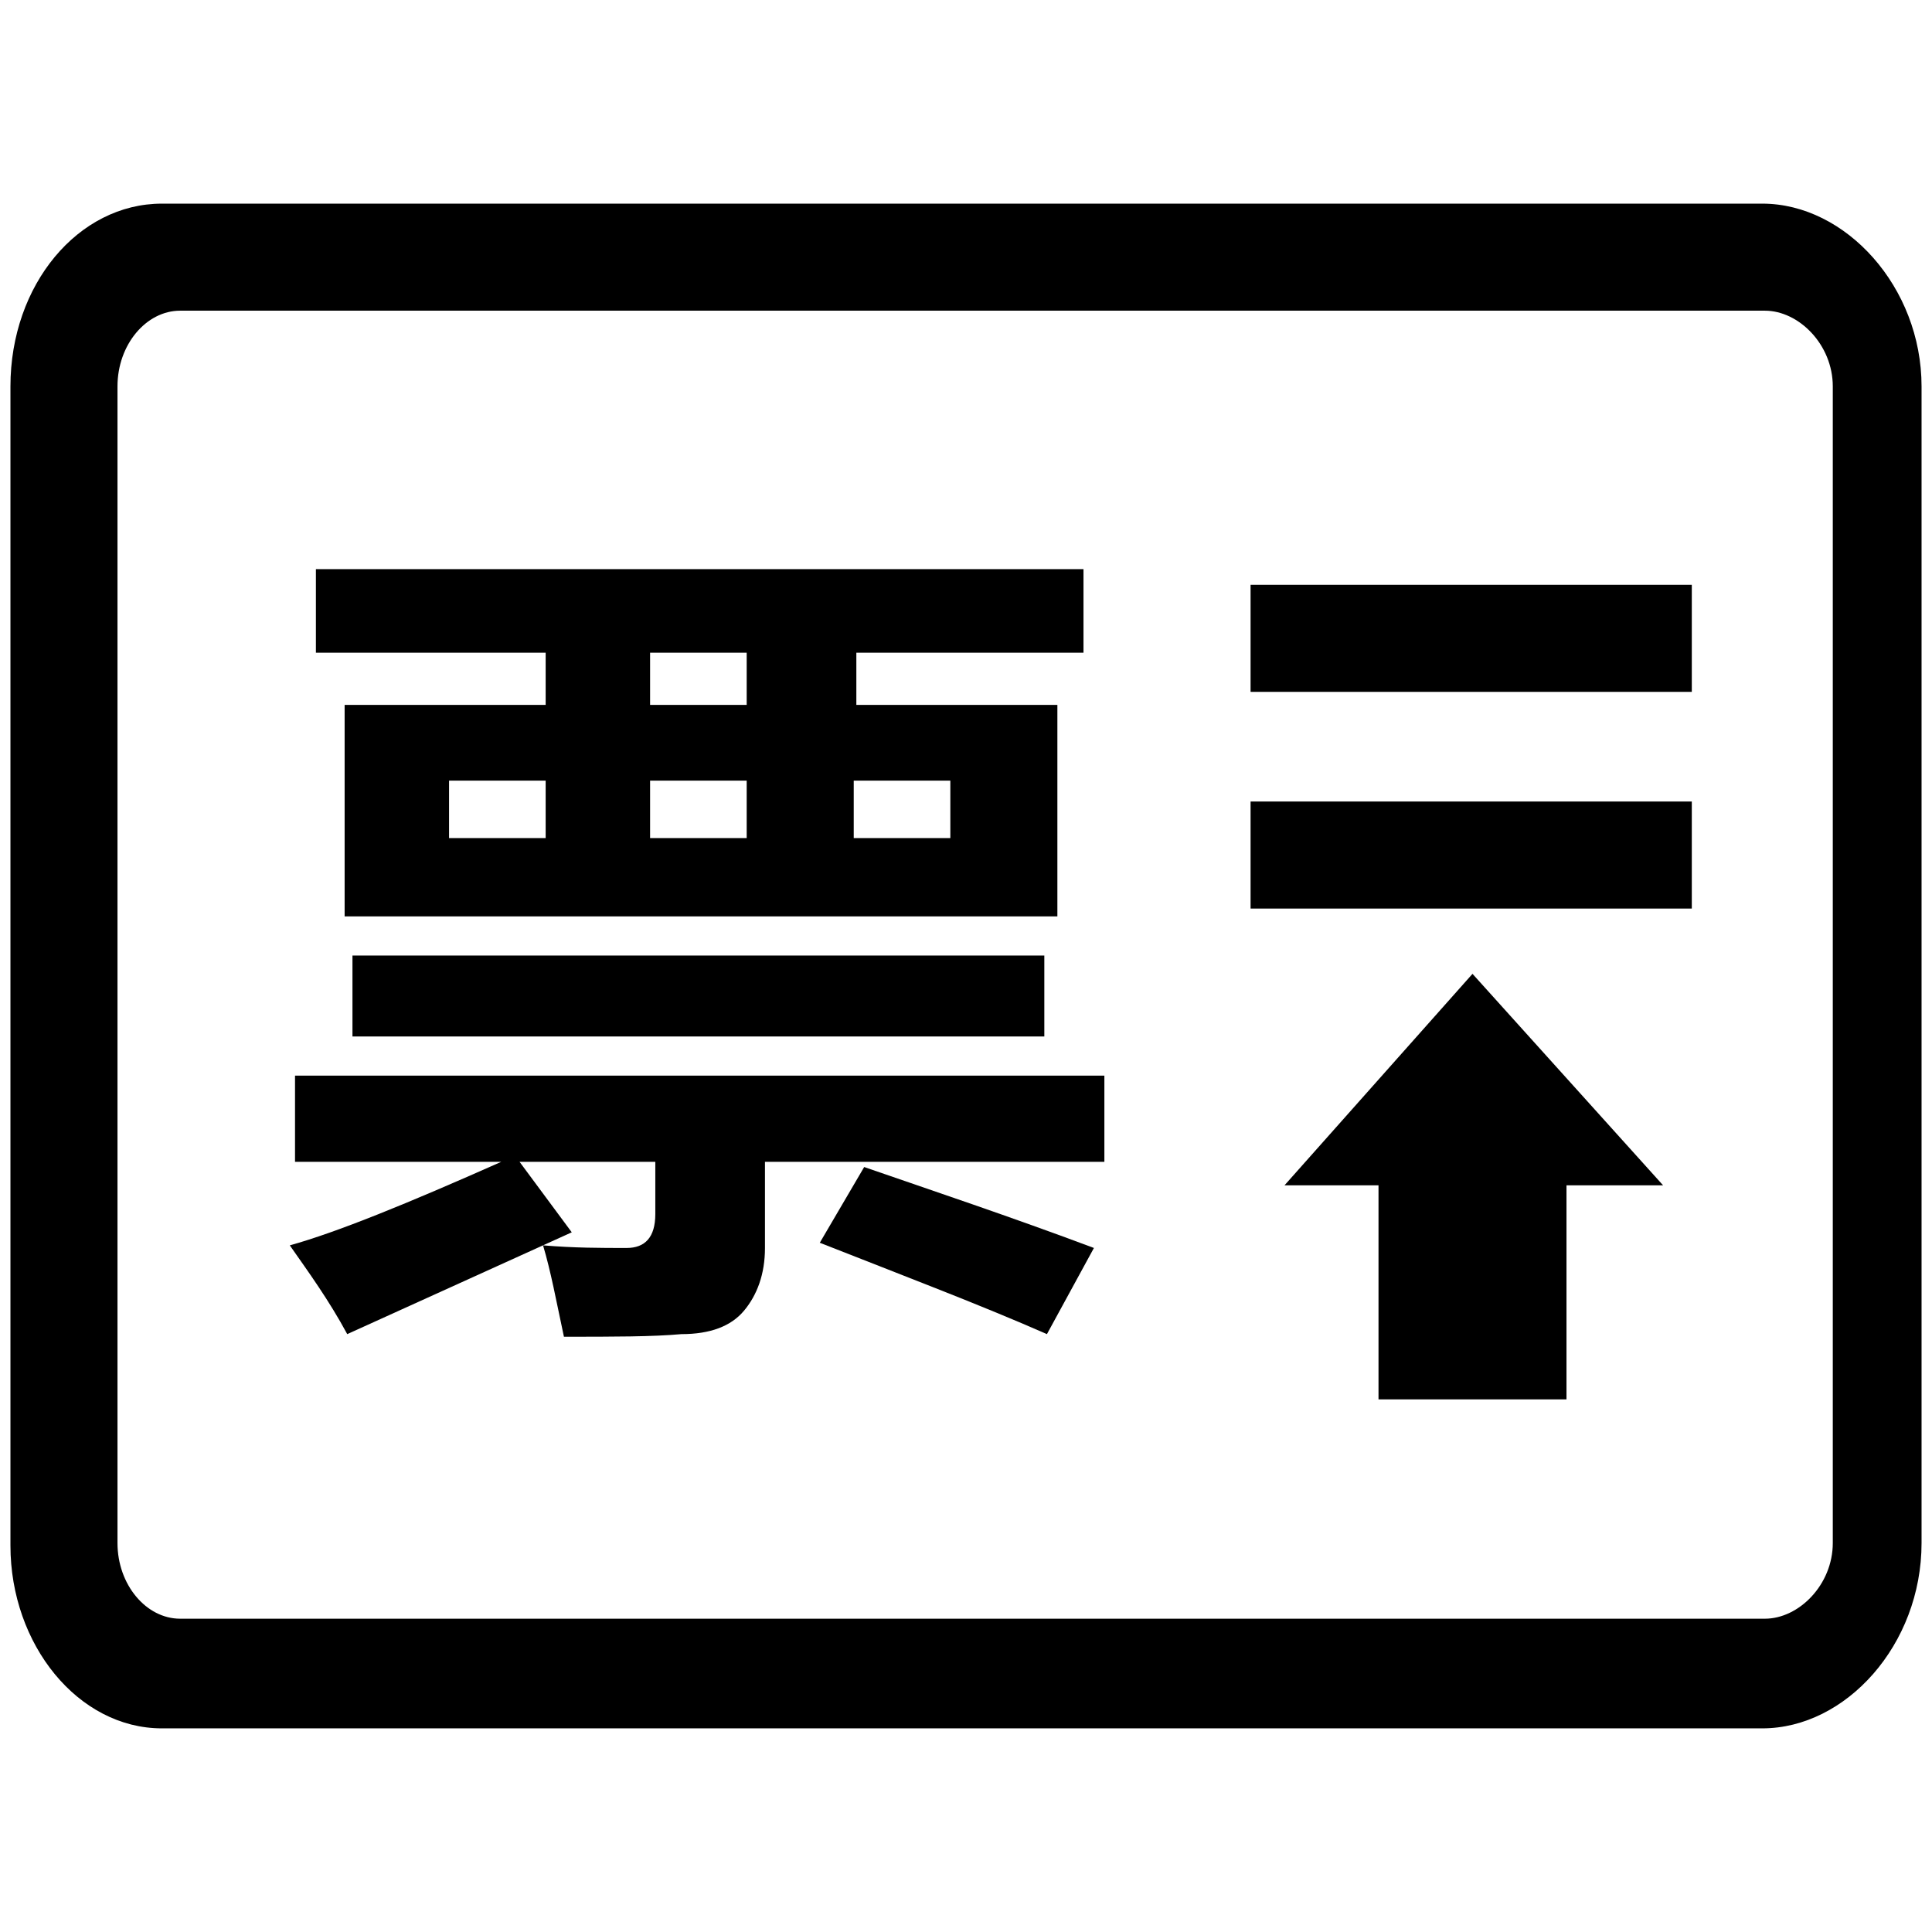 <?xml version="1.0" encoding="utf-8"?>
<!-- Generator: Adobe Illustrator 22.0.1, SVG Export Plug-In . SVG Version: 6.00 Build 0)  -->
<svg version="1.1" id="图层_1" xmlns="http://www.w3.org/2000/svg" xmlns:xlink="http://www.w3.org/1999/xlink" x="0px" y="0px"
	 viewBox="0 0 74 74" style="enable-background:new 0 0 74 74;" xml:space="preserve">
<g>
	<path class="st0" d="M47.9,30.7h16.9v4.1H47.9V30.7 M47.9,22.4h16.9v4.1H47.9V22.4"/>
	<path class="st0" d="M67.5,66.2H6.2c-3.2,0-5.8-3.2-5.8-7V14.8c0-3.9,2.6-7,5.8-7h61.3c3.2,0,6.1,3.2,6.1,7v44.3
		C73.6,63,70.7,66.2,67.5,66.2L67.5,66.2z M6.9,11.9c-1.3,0-2.4,1.3-2.4,2.9v44.3c0,1.6,1.1,2.9,2.4,2.9h60.7c1.3,0,2.6-1.3,2.6-2.9
		V14.8c0-1.6-1.3-2.9-2.6-2.9H6.9z M6.9,11.9"/>
	<path class="st0" d="M11.3,41.2h31v3.3H29.3v3.3c0,1-0.3,1.8-0.8,2.4c-0.5,0.6-1.3,0.9-2.4,0.9c-1.1,0.1-2.6,0.1-4.5,0.1
		c-0.3-1.4-0.5-2.5-0.8-3.5c1.2,0.1,2.2,0.1,3.2,0.1c0.7,0,1.1-0.4,1.1-1.3v-2h-5.2l2,2.7l-8.6,3.9c-0.7-1.3-1.5-2.4-2.2-3.4
		c1.8-0.5,4.5-1.6,8.1-3.2h-7.9L11.3,41.2L11.3,41.2z M13.5,36.6H40v3.1H13.5V36.6z M13.5,36.6"/>
	<path class="st0" d="M33.1,44.7c2.6,0.9,5.6,1.9,8.8,3.1l-1.8,3.3c-2.5-1.1-5.4-2.2-8.7-3.5L33.1,44.7z M13.2,27h7.7V25h-8.8v-3.2
		h29.4V25h-8.7V27h7.7v8.1H13.2V27z M17.2,32.1h3.7v-2.2h-3.7V32.1z M24.9,27h3.7V25h-3.7V27z M24.9,32.1h3.7v-2.2h-3.7V32.1z
		 M36.4,32.1v-2.2h-3.7v2.2H36.4z M36.4,32.1"/>
	<path class="st0" d="M56.4,37.3l-7.2,8.1h3.6v8.2h7.2v-8.2h3.7L56.4,37.3z M56.4,37.3"/>
</g>
</svg>
